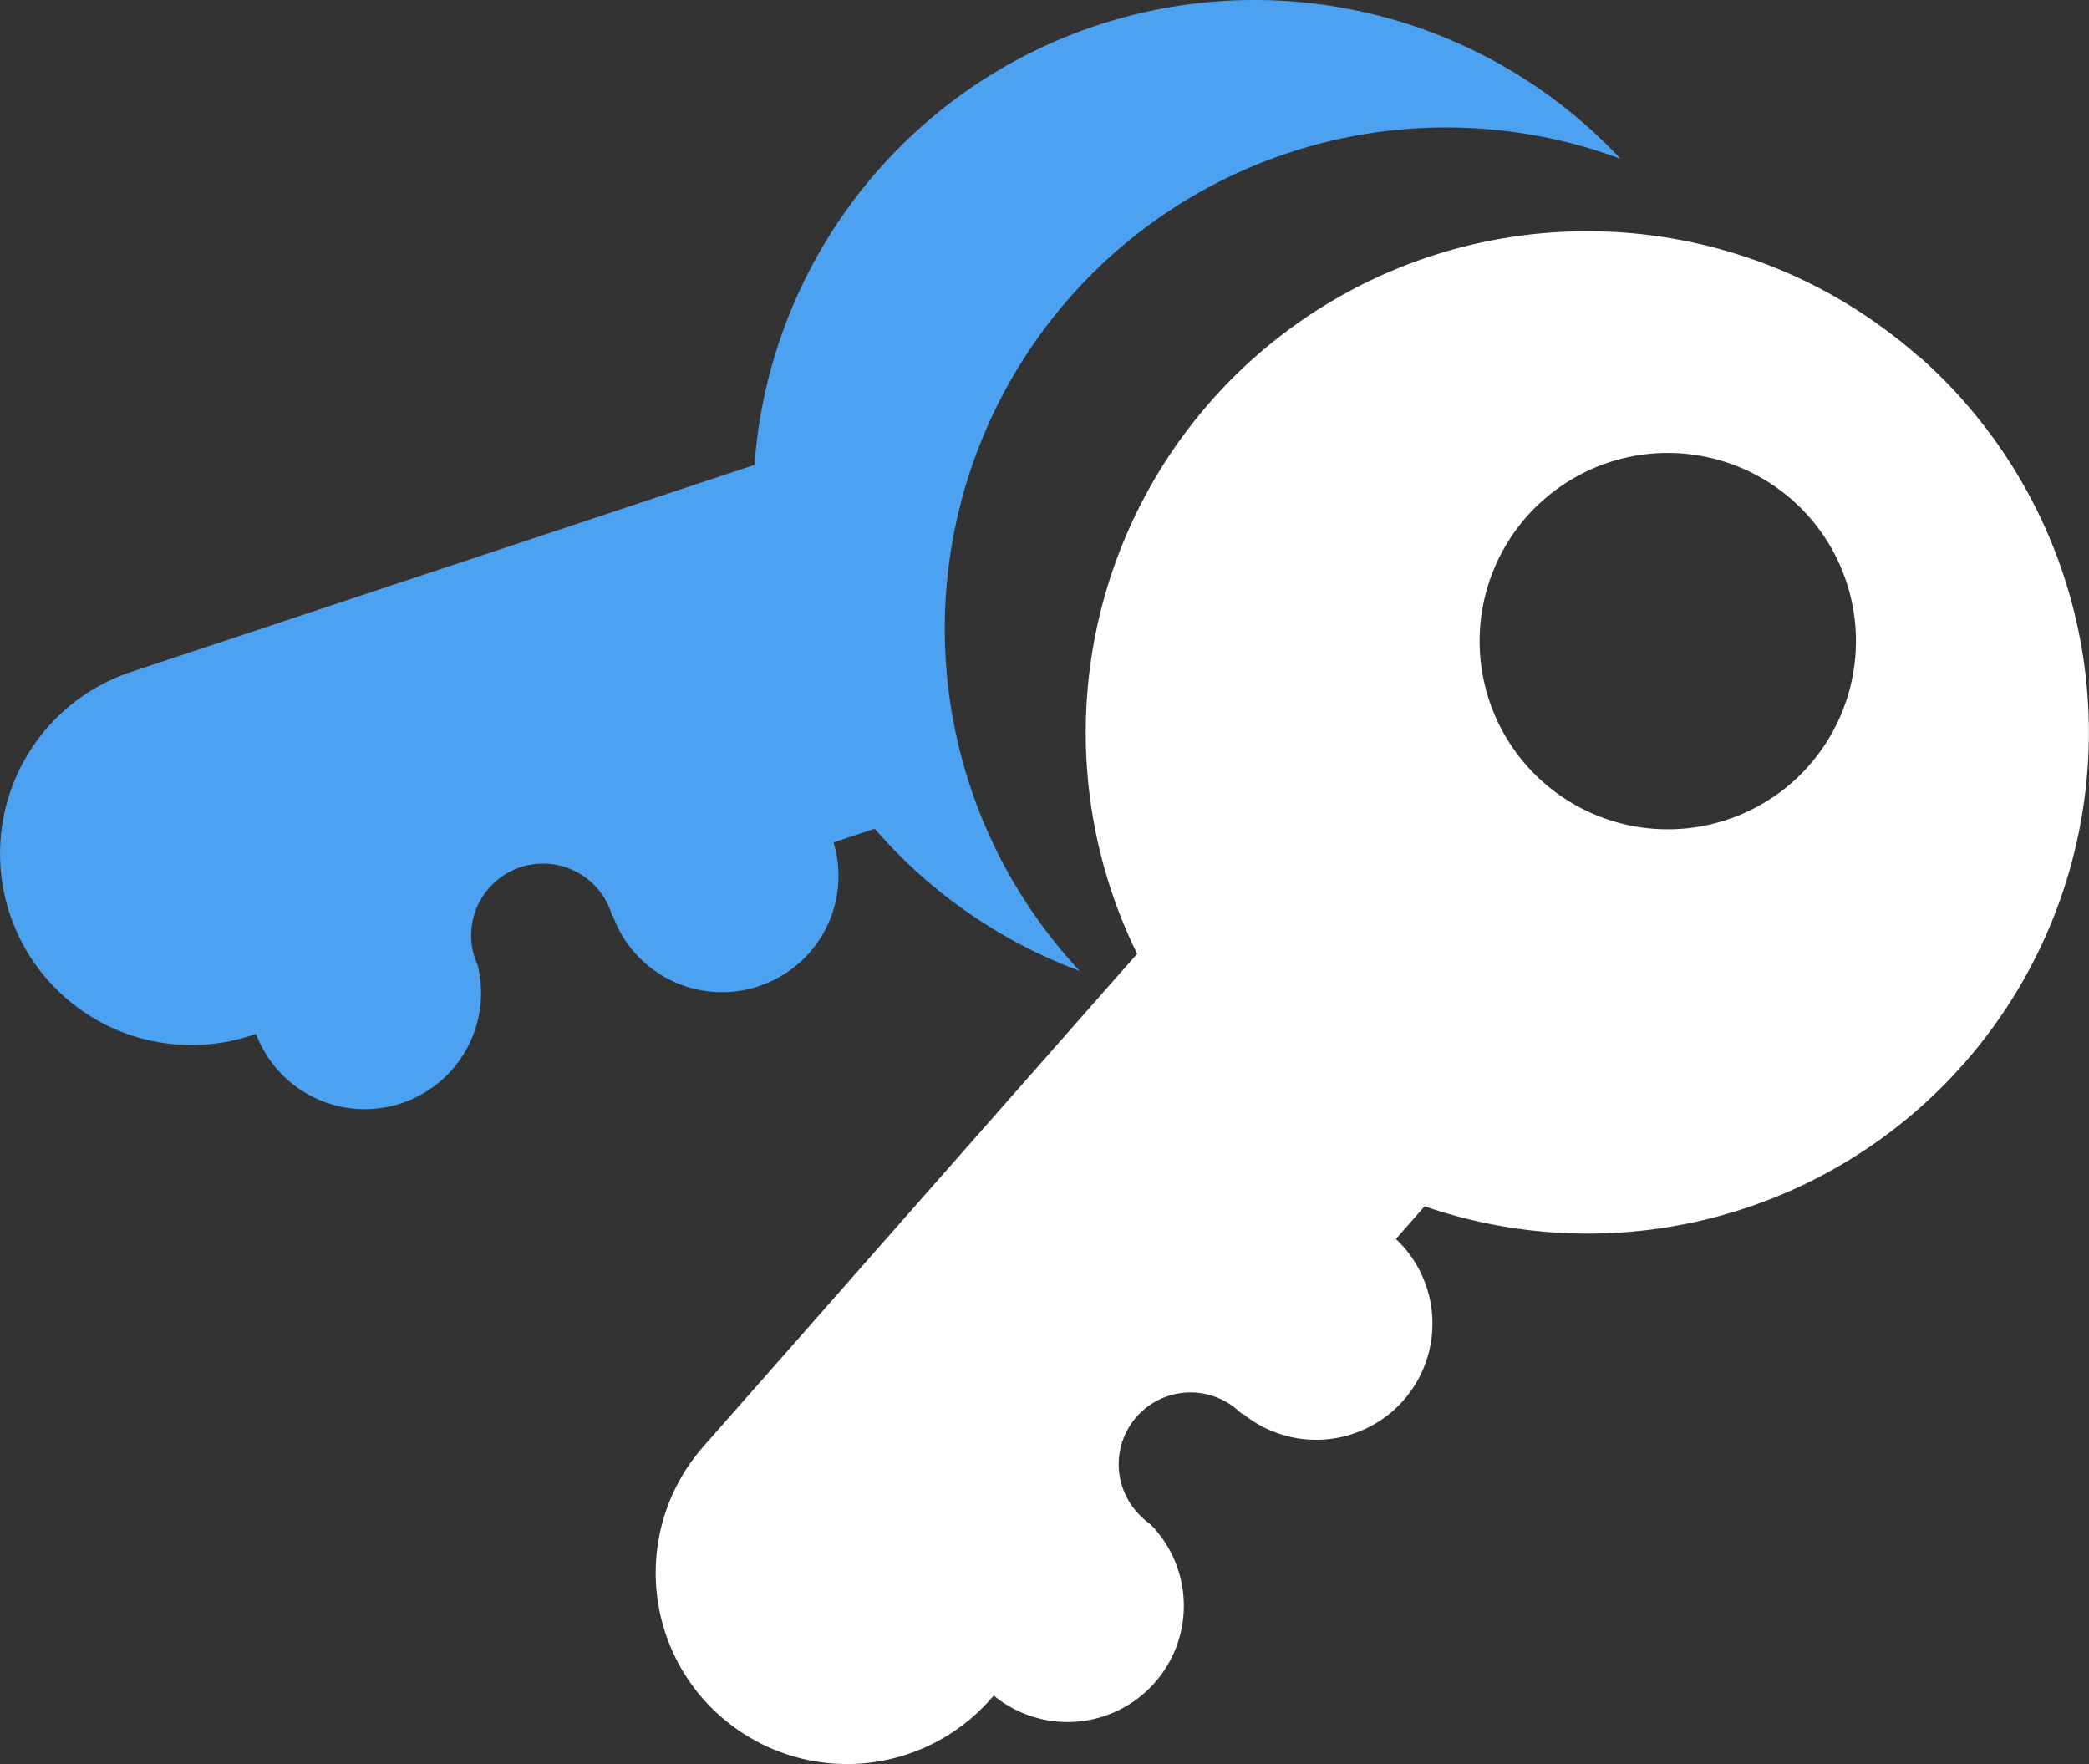 <svg width="97.797" height="82.582" viewBox="0 0 97.797 82.582"><rect x="0" y="0" width="97.797" height="82.582" fill="#333333" stroke="none"/><path fill="#fff" d="M89.823 16.691a21.912 21.912 0 00-1.732-1.384 23.093 23.093 0 00-6.167-3.211l-.074-.025a23.474 23.474 0 00-28.614 32.582l-1.356 1.536-18.944 21.52a8.956 8.956 0 00-1.552 9.366 8.866 8.866 0 002.352 3.276 8.96 8.96 0 0012.65-.819c.045-.049.094-.1.135-.156a5.442 5.442 0 007.334-8.022l-.16-.119c-.045-.033-.086-.07-.123-.1s-.176-.168-.258-.254a3.362 3.362 0 014.705-4.8l.115.106.025-.025A5.442 5.442 0 0065.35 58l1.343-1.528a23.461 23.461 0 0023.121-39.809zm-5.115 19.124a8.665 8.665 0 01-2.457 1.957 8.809 8.809 0 112.457-1.958z"/><path fill="#4CA2F0" d="M35.525 46.164a5.434 5.434 0 003.5-6.724l1.925-.643a23.514 23.514 0 009.595 6.655 23.469 23.469 0 0125.318-38.02 23.469 23.469 0 00-40.542 14.333l-1.945.643-27.234 9.047a8.961 8.961 0 005.643 17.011l.2-.066a5.442 5.442 0 0010.374-3.231c-.029-.057-.053-.123-.078-.184a.819.819 0 01-.053-.147c-.041-.119-.07-.238-.1-.352a3.366 3.366 0 016.483-1.769.709.709 0 00.045.152h.033a5.442 5.442 0 006.835 3.3z"/></svg>